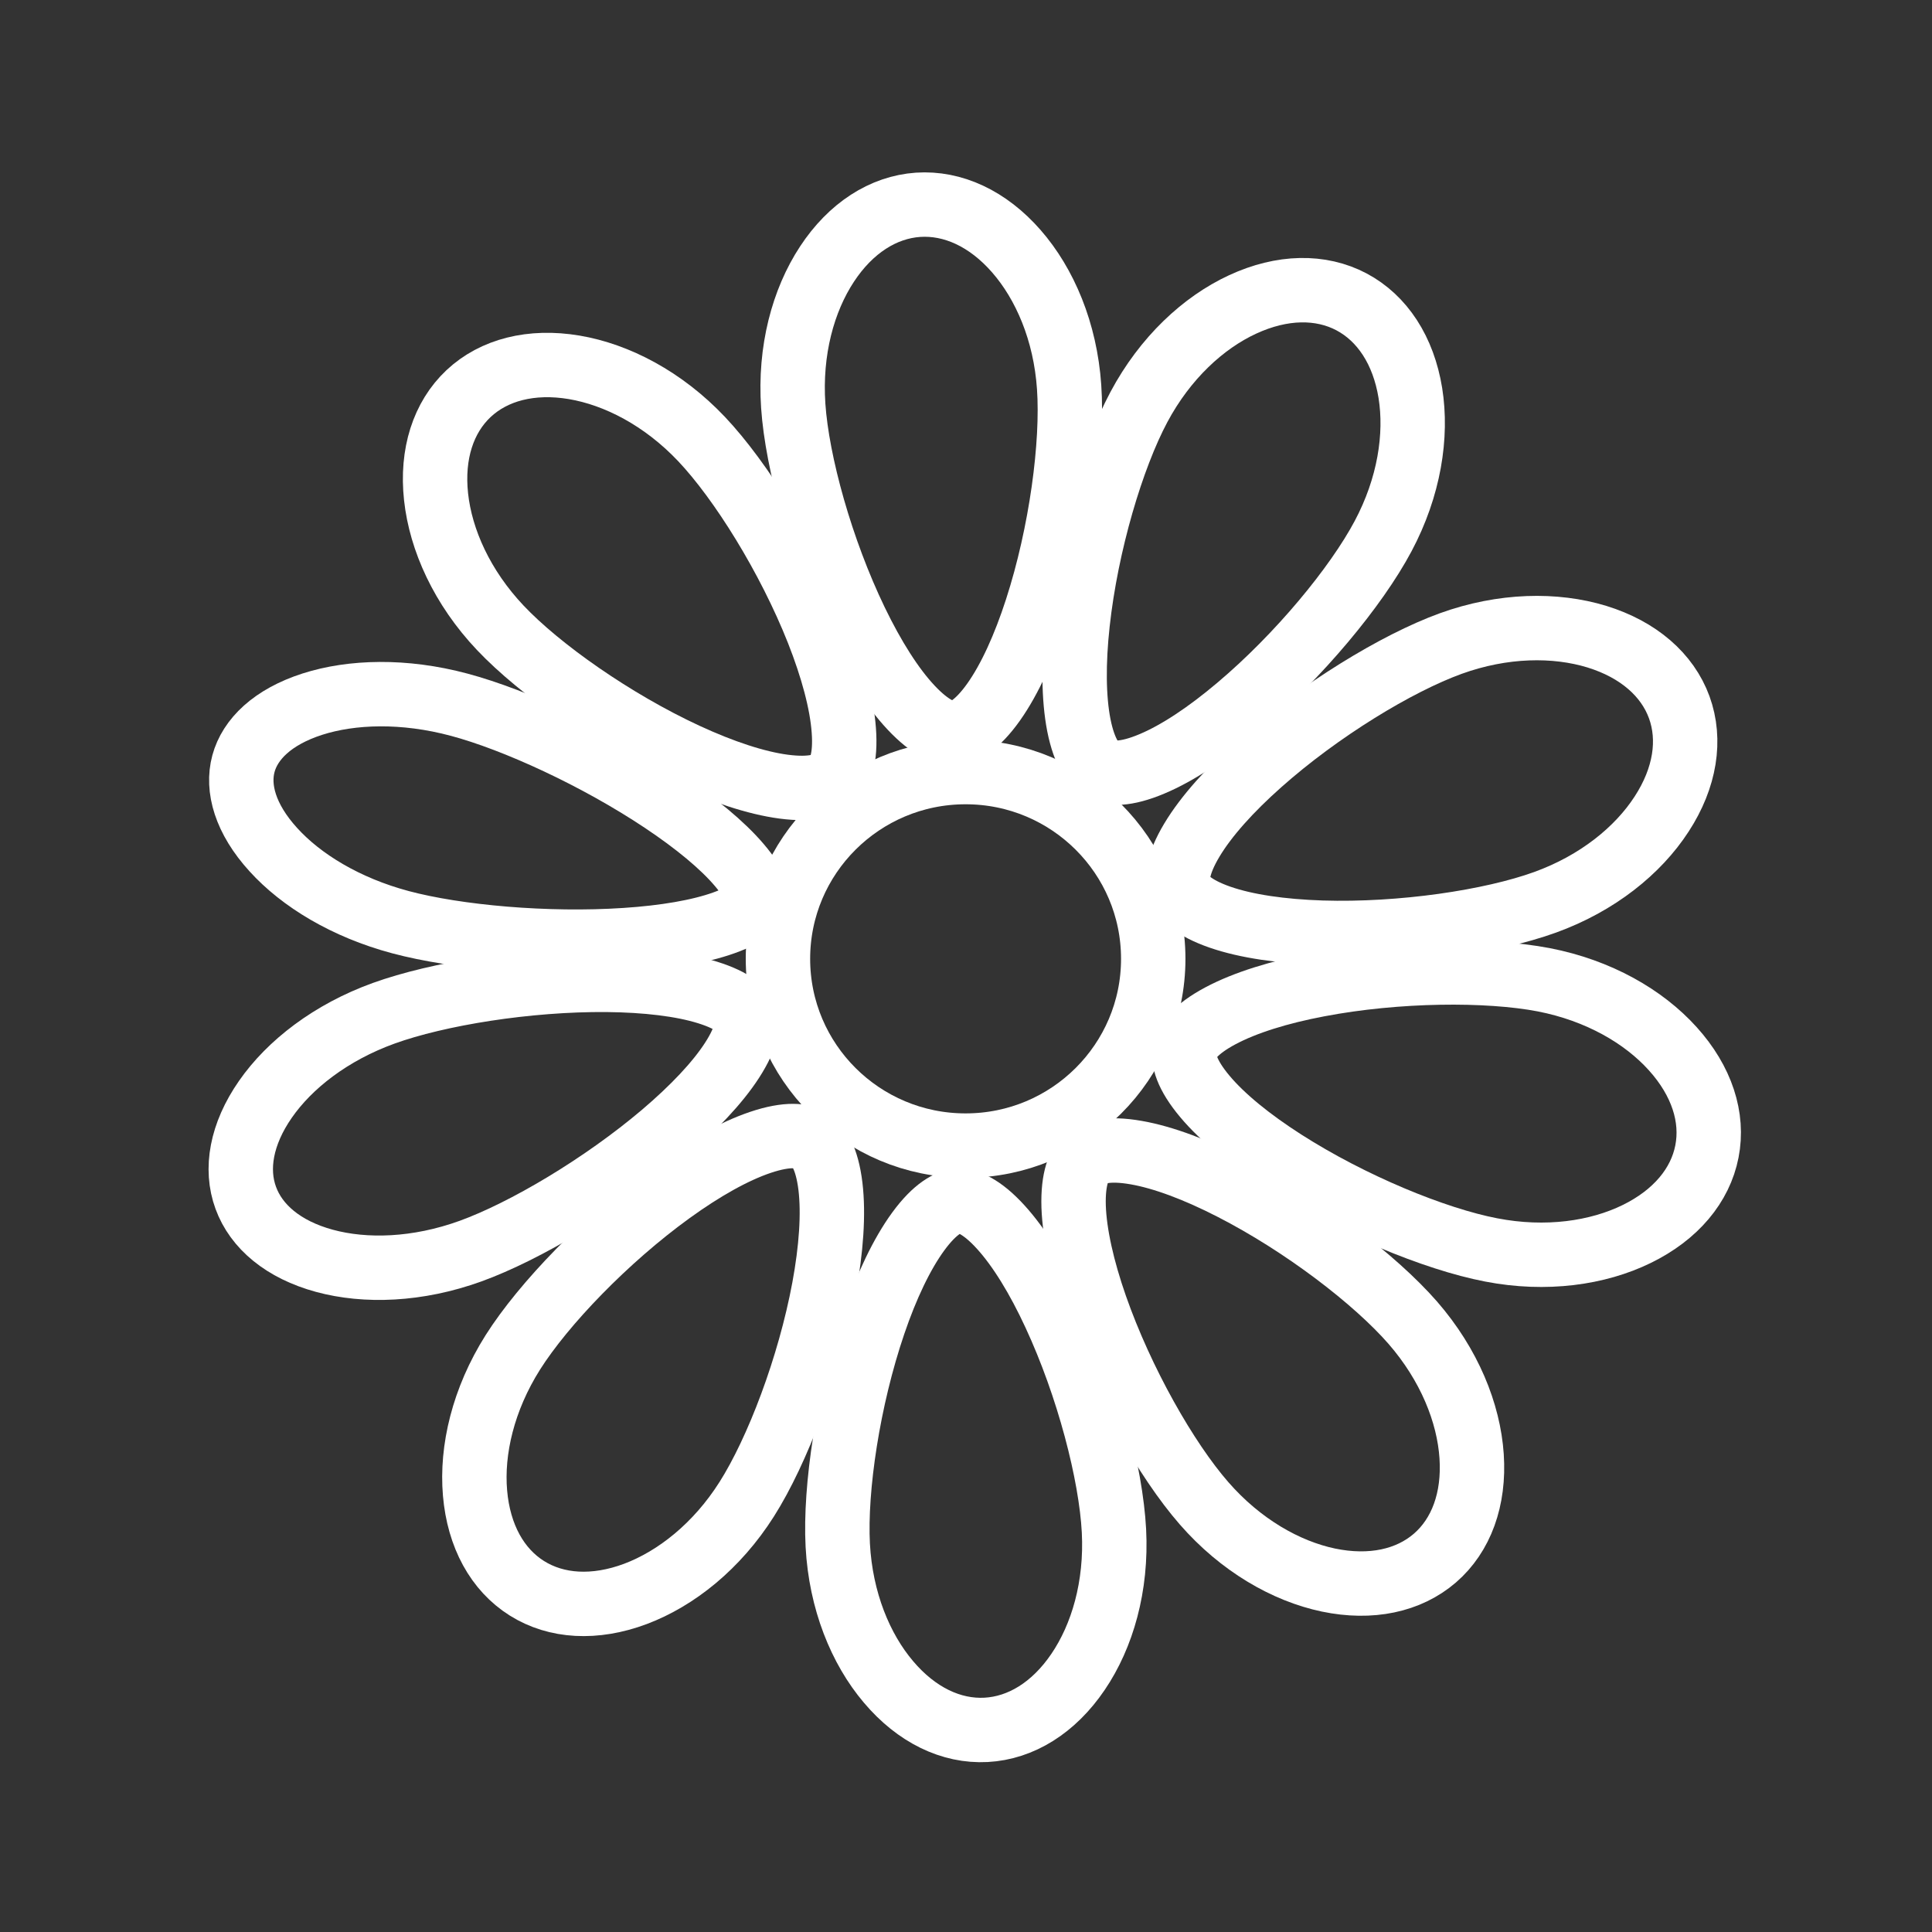 <svg width="24" height="24" viewBox="0 0 24 24" fill="none" xmlns="http://www.w3.org/2000/svg">
<rect x="0" y="0" width="24" height="24" fill="#333333" stroke="none"/>
<path d="M8.715 5.454C9.203 5.97 9.796 6.921 10.161 7.842C10.342 8.301 10.457 8.728 10.482 9.071C10.509 9.428 10.433 9.604 10.352 9.679C10.272 9.755 10.091 9.819 9.735 9.772C9.393 9.727 8.972 9.587 8.522 9.379C7.622 8.962 6.703 8.315 6.215 7.799C5.74 7.297 5.475 6.707 5.417 6.172C5.359 5.638 5.507 5.184 5.821 4.889C6.136 4.594 6.6 4.474 7.132 4.563C7.664 4.653 8.239 4.951 8.715 5.454Z" stroke="white" stroke-width="0.8"/>
<path d="M13.281 4.808C13.33 5.515 13.183 6.625 12.878 7.567C12.726 8.037 12.543 8.439 12.344 8.72C12.137 9.012 11.967 9.101 11.855 9.108C11.744 9.116 11.563 9.051 11.318 8.79C11.082 8.539 10.846 8.165 10.631 7.72C10.2 6.828 9.902 5.749 9.854 5.042C9.807 4.353 9.977 3.731 10.273 3.281C10.568 2.832 10.972 2.574 11.404 2.544C11.836 2.515 12.271 2.715 12.625 3.12C12.98 3.526 13.234 4.12 13.281 4.808Z" stroke="white" stroke-width="0.8"/>
<path d="M17.181 6.661C16.848 7.287 16.134 8.152 15.375 8.791C14.997 9.11 14.628 9.356 14.31 9.489C13.979 9.629 13.788 9.614 13.69 9.562C13.591 9.51 13.472 9.36 13.402 9.009C13.336 8.672 13.333 8.23 13.387 7.739C13.494 6.756 13.814 5.682 14.148 5.056C14.473 4.447 14.948 4.007 15.438 3.781C15.927 3.555 16.407 3.548 16.789 3.75C17.171 3.953 17.434 4.352 17.52 4.882C17.605 5.413 17.506 6.051 17.181 6.661Z" stroke="white" stroke-width="0.8"/>
<path d="M19.193 11.209C18.524 11.451 17.411 11.617 16.418 11.586C15.922 11.57 15.483 11.507 15.157 11.394C14.817 11.276 14.686 11.138 14.648 11.035C14.611 10.932 14.622 10.742 14.807 10.434C14.984 10.139 15.28 9.809 15.65 9.481C16.391 8.822 17.351 8.238 18.02 7.995C18.672 7.759 19.321 7.751 19.837 7.909C20.353 8.068 20.713 8.383 20.86 8.786C21.007 9.19 20.935 9.662 20.641 10.113C20.348 10.565 19.845 10.973 19.193 11.209Z" stroke="white" stroke-width="0.8"/>
<path d="M18.524 15.527C17.825 15.393 16.785 14.965 15.949 14.43C15.532 14.163 15.188 13.884 14.967 13.62C14.736 13.345 14.695 13.159 14.716 13.052C14.736 12.944 14.844 12.787 15.162 12.618C15.466 12.456 15.89 12.324 16.377 12.232C17.353 12.046 18.478 12.037 19.177 12.171C19.858 12.303 20.419 12.627 20.78 13.028C21.141 13.428 21.287 13.882 21.204 14.304C21.122 14.725 20.817 15.092 20.332 15.329C19.848 15.566 19.205 15.659 18.524 15.527Z" stroke="white" stroke-width="0.8"/>
<path d="M14.957 18.674C14.49 18.139 13.936 17.164 13.609 16.23C13.446 15.764 13.349 15.332 13.337 14.989C13.326 14.631 13.408 14.458 13.492 14.386C13.576 14.314 13.759 14.256 14.113 14.318C14.453 14.377 14.868 14.534 15.308 14.76C16.192 15.213 17.083 15.896 17.55 16.431C18.004 16.953 18.245 17.552 18.281 18.089C18.317 18.625 18.151 19.073 17.825 19.355C17.498 19.637 17.03 19.738 16.502 19.628C15.974 19.517 15.411 19.195 14.957 18.674Z" stroke="white" stroke-width="0.8"/>
<path d="M10.407 19.196C10.37 18.488 10.535 17.381 10.854 16.444C11.013 15.976 11.203 15.577 11.406 15.299C11.617 15.01 11.789 14.924 11.901 14.918C12.012 14.913 12.193 14.98 12.433 15.245C12.665 15.5 12.896 15.878 13.103 16.326C13.52 17.224 13.801 18.308 13.838 19.016C13.874 19.705 13.694 20.325 13.391 20.77C13.089 21.215 12.681 21.466 12.249 21.489C11.816 21.512 11.384 21.304 11.037 20.893C10.689 20.483 10.444 19.885 10.407 19.196Z" stroke="white" stroke-width="0.8"/>
<path d="M6.371 16.799C6.751 16.199 7.528 15.39 8.332 14.808C8.733 14.518 9.119 14.301 9.446 14.191C9.787 14.076 9.977 14.105 10.071 14.165C10.165 14.224 10.273 14.382 10.316 14.737C10.357 15.079 10.326 15.519 10.236 16.005C10.055 16.978 9.656 18.025 9.276 18.624C8.906 19.208 8.399 19.61 7.894 19.8C7.389 19.989 6.911 19.96 6.545 19.73C6.179 19.5 5.947 19.083 5.901 18.547C5.855 18.012 6.002 17.383 6.371 16.799Z" stroke="white" stroke-width="0.8"/>
<path d="M4.767 12.587C5.44 12.344 6.551 12.164 7.537 12.172C8.03 12.177 8.465 12.228 8.787 12.328C9.126 12.433 9.238 12.558 9.264 12.632C9.291 12.706 9.287 12.873 9.094 13.171C8.912 13.453 8.611 13.77 8.236 14.089C7.485 14.726 6.518 15.298 5.845 15.542C5.187 15.78 4.539 15.801 4.029 15.662C3.519 15.523 3.183 15.237 3.053 14.88C2.922 14.523 2.996 14.089 3.297 13.656C3.598 13.223 4.109 12.825 4.767 12.587Z" stroke="white" stroke-width="0.8"/>
<path d="M5.703 8.754C6.4 8.94 7.422 9.41 8.235 9.953C8.641 10.224 8.974 10.498 9.185 10.747C9.414 11.016 9.418 11.154 9.408 11.191C9.398 11.227 9.326 11.345 8.992 11.464C8.685 11.574 8.259 11.646 7.77 11.678C6.794 11.743 5.673 11.642 4.976 11.456C4.293 11.274 3.74 10.935 3.395 10.554C3.046 10.171 2.942 9.791 3.024 9.487C3.106 9.183 3.386 8.906 3.881 8.747C4.371 8.59 5.02 8.571 5.703 8.754Z" stroke="white" stroke-width="0.8"/>
<path d="M14.326 11.911C14.326 13.191 13.284 14.231 11.995 14.231C10.706 14.231 9.664 13.191 9.664 11.911C9.664 10.632 10.706 9.591 11.995 9.591C13.284 9.591 14.326 10.632 14.326 11.911Z" stroke="white" stroke-width="0.8"/>
</svg>
